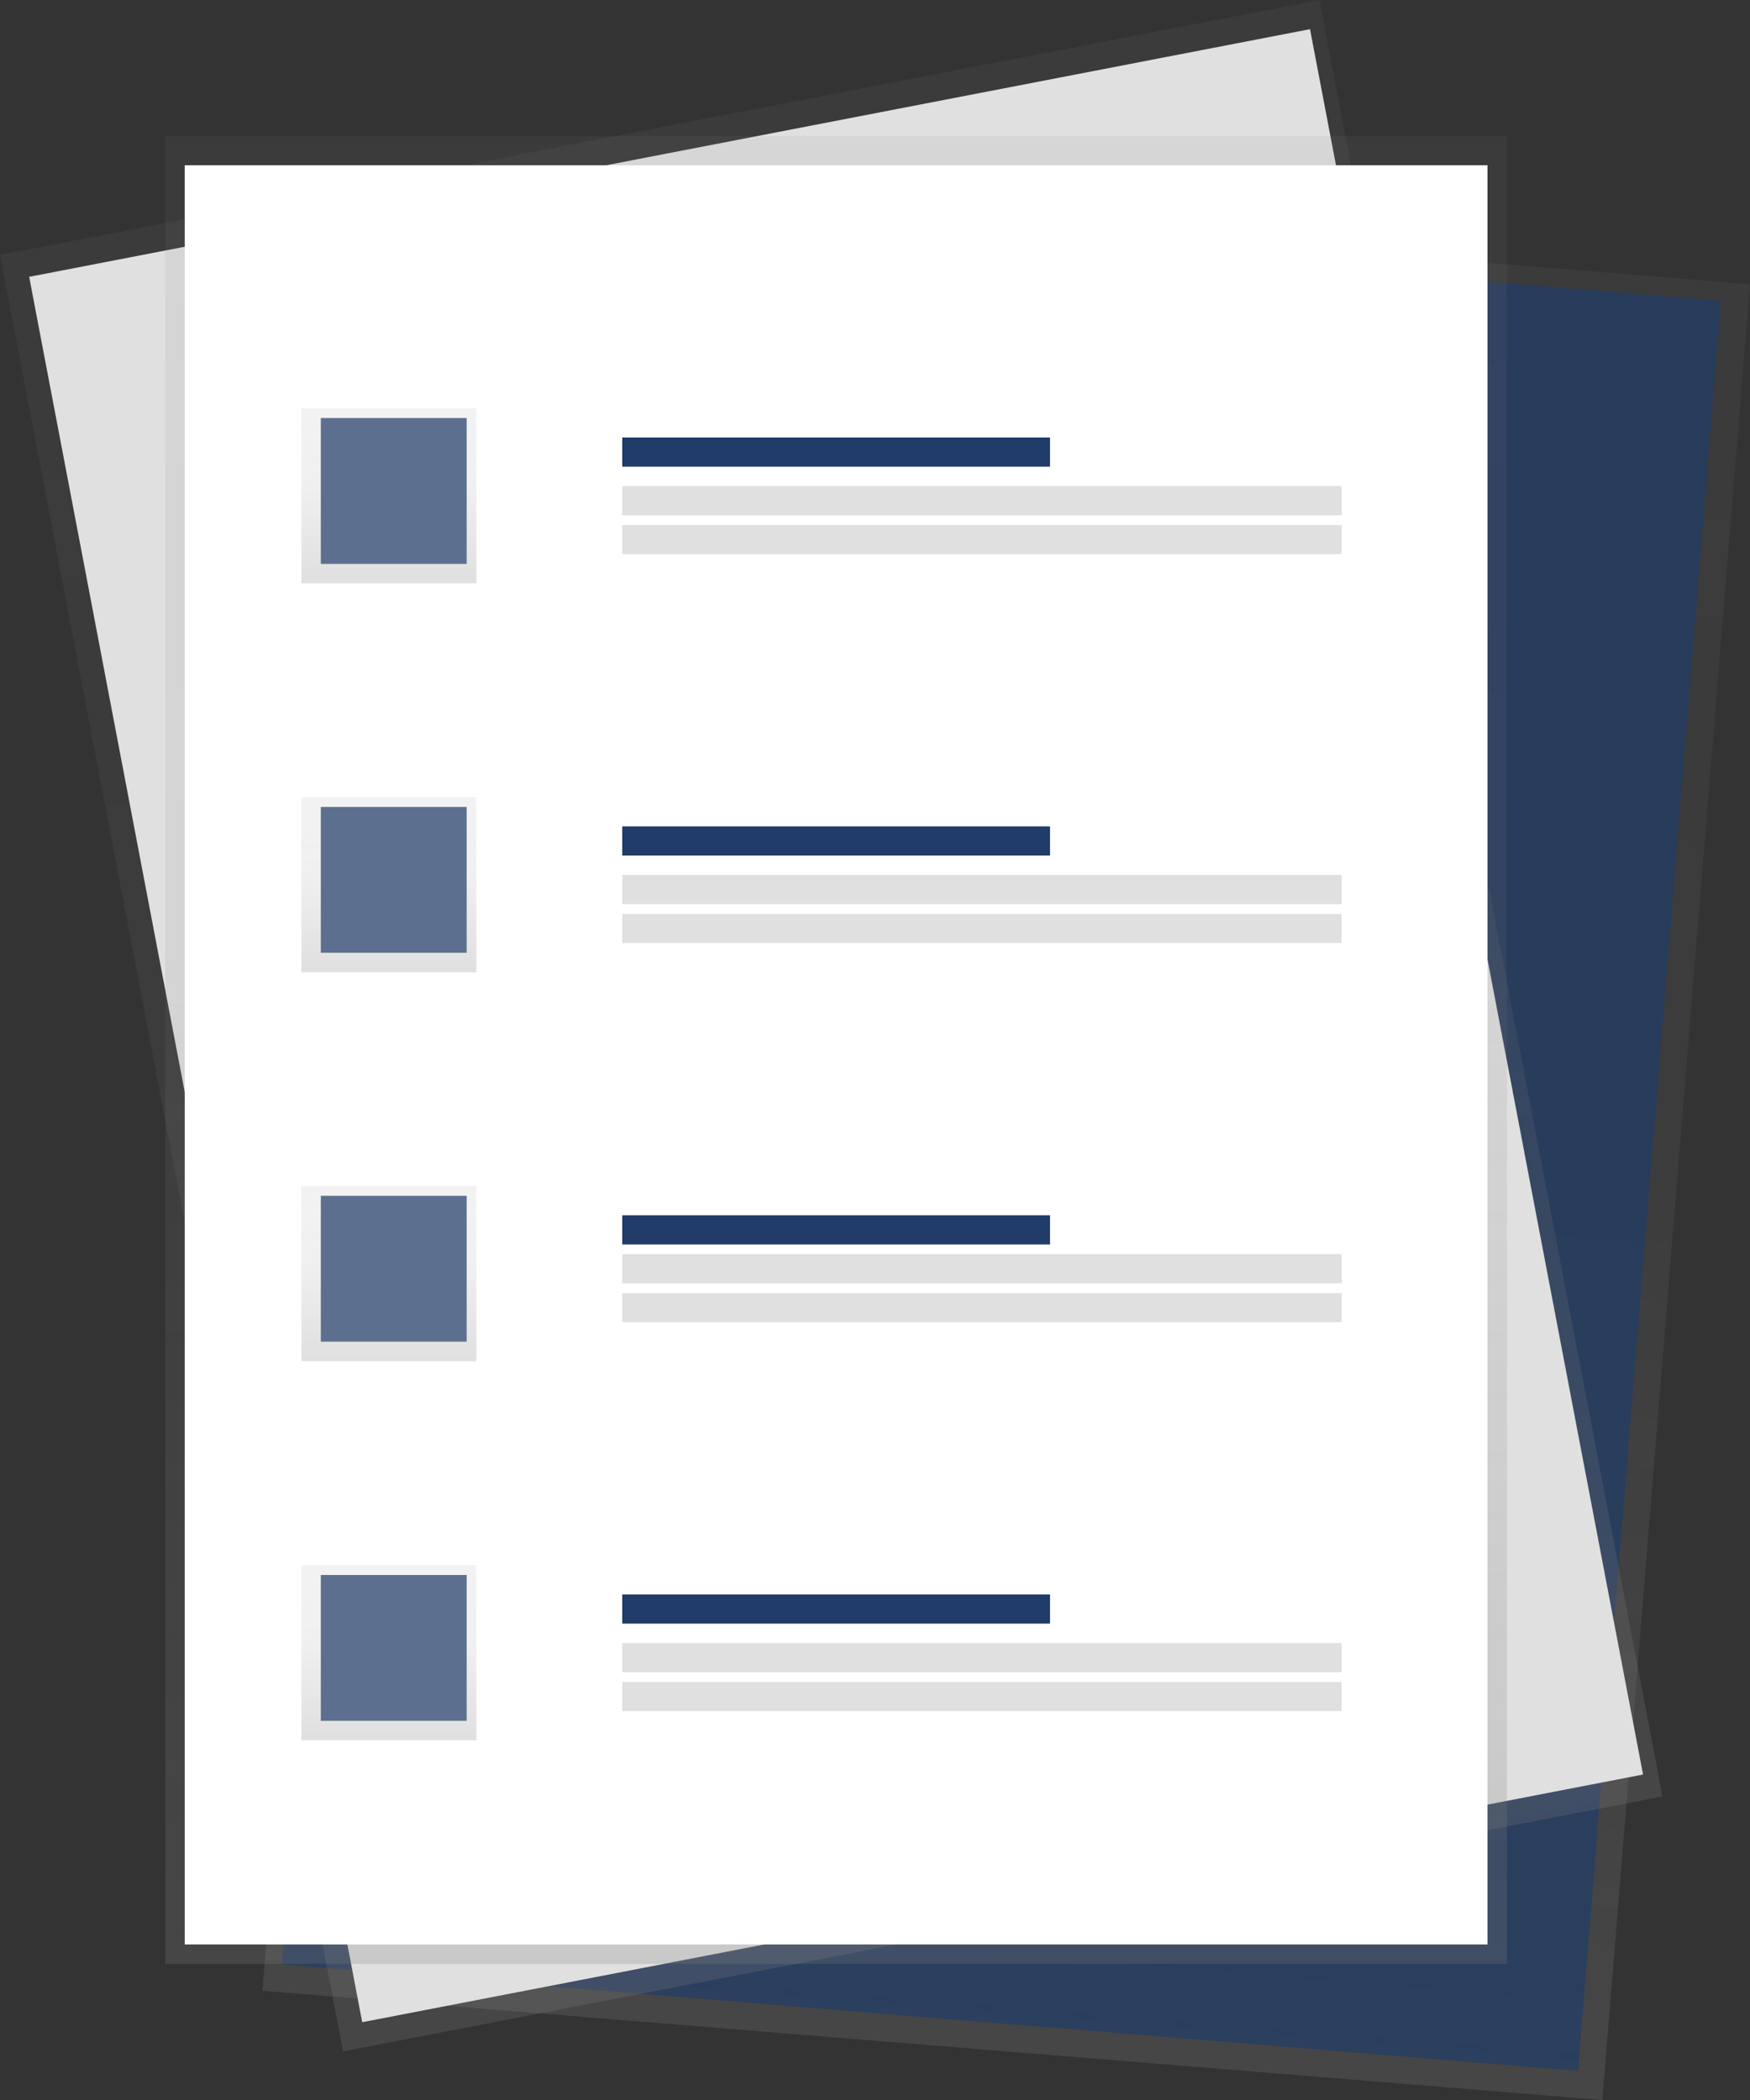 <svg width="180" height="216" xmlns="http://www.w3.org/2000/svg"><rect width="100%" height="100%" fill="#333333" stroke="none"/><defs><linearGradient x1="47.022%" y1="97.173%" x2="52.989%" y2="2.81%" id="a"><stop stop-color="gray" stop-opacity=".25" offset="0%"/><stop stop-color="gray" stop-opacity=".12" offset="54%"/><stop stop-color="gray" stop-opacity=".1" offset="100%"/></linearGradient><linearGradient x1="56.826%" y1="93.826%" x2="43.169%" y2="6.189%" id="b"><stop stop-color="gray" stop-opacity=".25" offset="0%"/><stop stop-color="gray" stop-opacity=".12" offset="54%"/><stop stop-color="gray" stop-opacity=".1" offset="100%"/></linearGradient><linearGradient x1="50%" y1="100%" x2="50%" y2="0%" id="c"><stop stop-color="gray" stop-opacity=".25" offset="0%"/><stop stop-color="gray" stop-opacity=".12" offset="54%"/><stop stop-color="gray" stop-opacity=".1" offset="100%"/></linearGradient><linearGradient x1="49.992%" y1="100%" x2="49.992%" y2="0%" id="d"><stop stop-color="gray" stop-opacity=".25" offset="0%"/><stop stop-color="gray" stop-opacity=".12" offset="54%"/><stop stop-color="gray" stop-opacity=".1" offset="100%"/></linearGradient></defs><g fill="none"><path fill="url(#a)" d="M164.812 216L27 204.767 42.188 18 180 29.233z"/><path fill-opacity=".716" fill="#213C68" d="M162.307 213L29 202.048 43.693 20 177 30.95z"/><path fill="url(#b)" d="M171 184.778L35.288 211 0 26.222 135.712 0z"/><path fill="#E0E0E0" d="M169 182.523L37.256 208 3 28.474 134.744 3z"/><path fill="url(#c)" d="M17 14h138v188H17z"/><path fill="#FFF" d="M19 17h134v183H19z"/><circle stroke="#FFF" fill="#FFF" cx="85.5" cy="42.5" r="8.5"/><path d="M85.5 53h0c-4.152.027-7.503 3.491-7.5 7.753v5.9a21.55 21.55 0 0 0 15 0v-5.9c.003-4.262-3.348-7.726-7.5-7.753h0zm-7.58-10.454a8.306 8.306 0 0 1-.905-4.301A5.75 5.75 0 0 1 78.9 34.35c1.238-1.06 2.917-1.434 4.539-1.563 1.622-.13 3.267-.05 4.863-.368A10.157 10.157 0 0 0 94.791 28c.101 1.251.203 2.53-.037 3.756-.24 1.226-.872 2.446-1.938 3.093 1.292-.6 1.151.807.872 1.647.64.776 2.195.906 2.274 1.91.079 1.003.065 2.04-.325 2.965-.39.925.028 2.559-.97 2.629" stroke="#FFF" fill="#FFF"/><path d="M92 34s5.514.5 1.591 9" fill="#FFF"/><path fill="url(#d)" d="M0 0h18v18H0z" transform="translate(31 161)"/><path fill="#5C6F8E" d="M33 162h15v15H33z"/><path fill="url(#d)" d="M0 0h18v18H0z" transform="translate(31 122)"/><path fill="#5C6F8E" d="M33 123h15v15H33z"/><path fill="url(#d)" d="M0 0h18v18H0z" transform="translate(31 82)"/><path fill="#5C6F8E" d="M33 83h15v15H33z"/><path fill="url(#d)" d="M0 0h18v18H0z" transform="translate(31 42)"/><path fill="#5C6F8E" d="M33 43h15v15H33z"/><path fill="#213C68" d="M64 85h44v3H64z"/><path fill="#E0E0E0" d="M64 90h74v3H64zm0 4h74v3H64z"/><path fill="#213C68" d="M64 45h44v3H64z"/><path fill="#E0E0E0" d="M64 50h74v3H64zm0 4h74v3H64z"/><path fill="#213C68" d="M64 125h44v3H64z"/><path fill="#E0E0E0" d="M64 129h74v3H64zm0 4h74v3H64z"/><path fill="#213C68" d="M64 164h44v3H64z"/><path fill="#E0E0E0" d="M64 169h74v3H64zm0 4h74v3H64z"/></g></svg>
